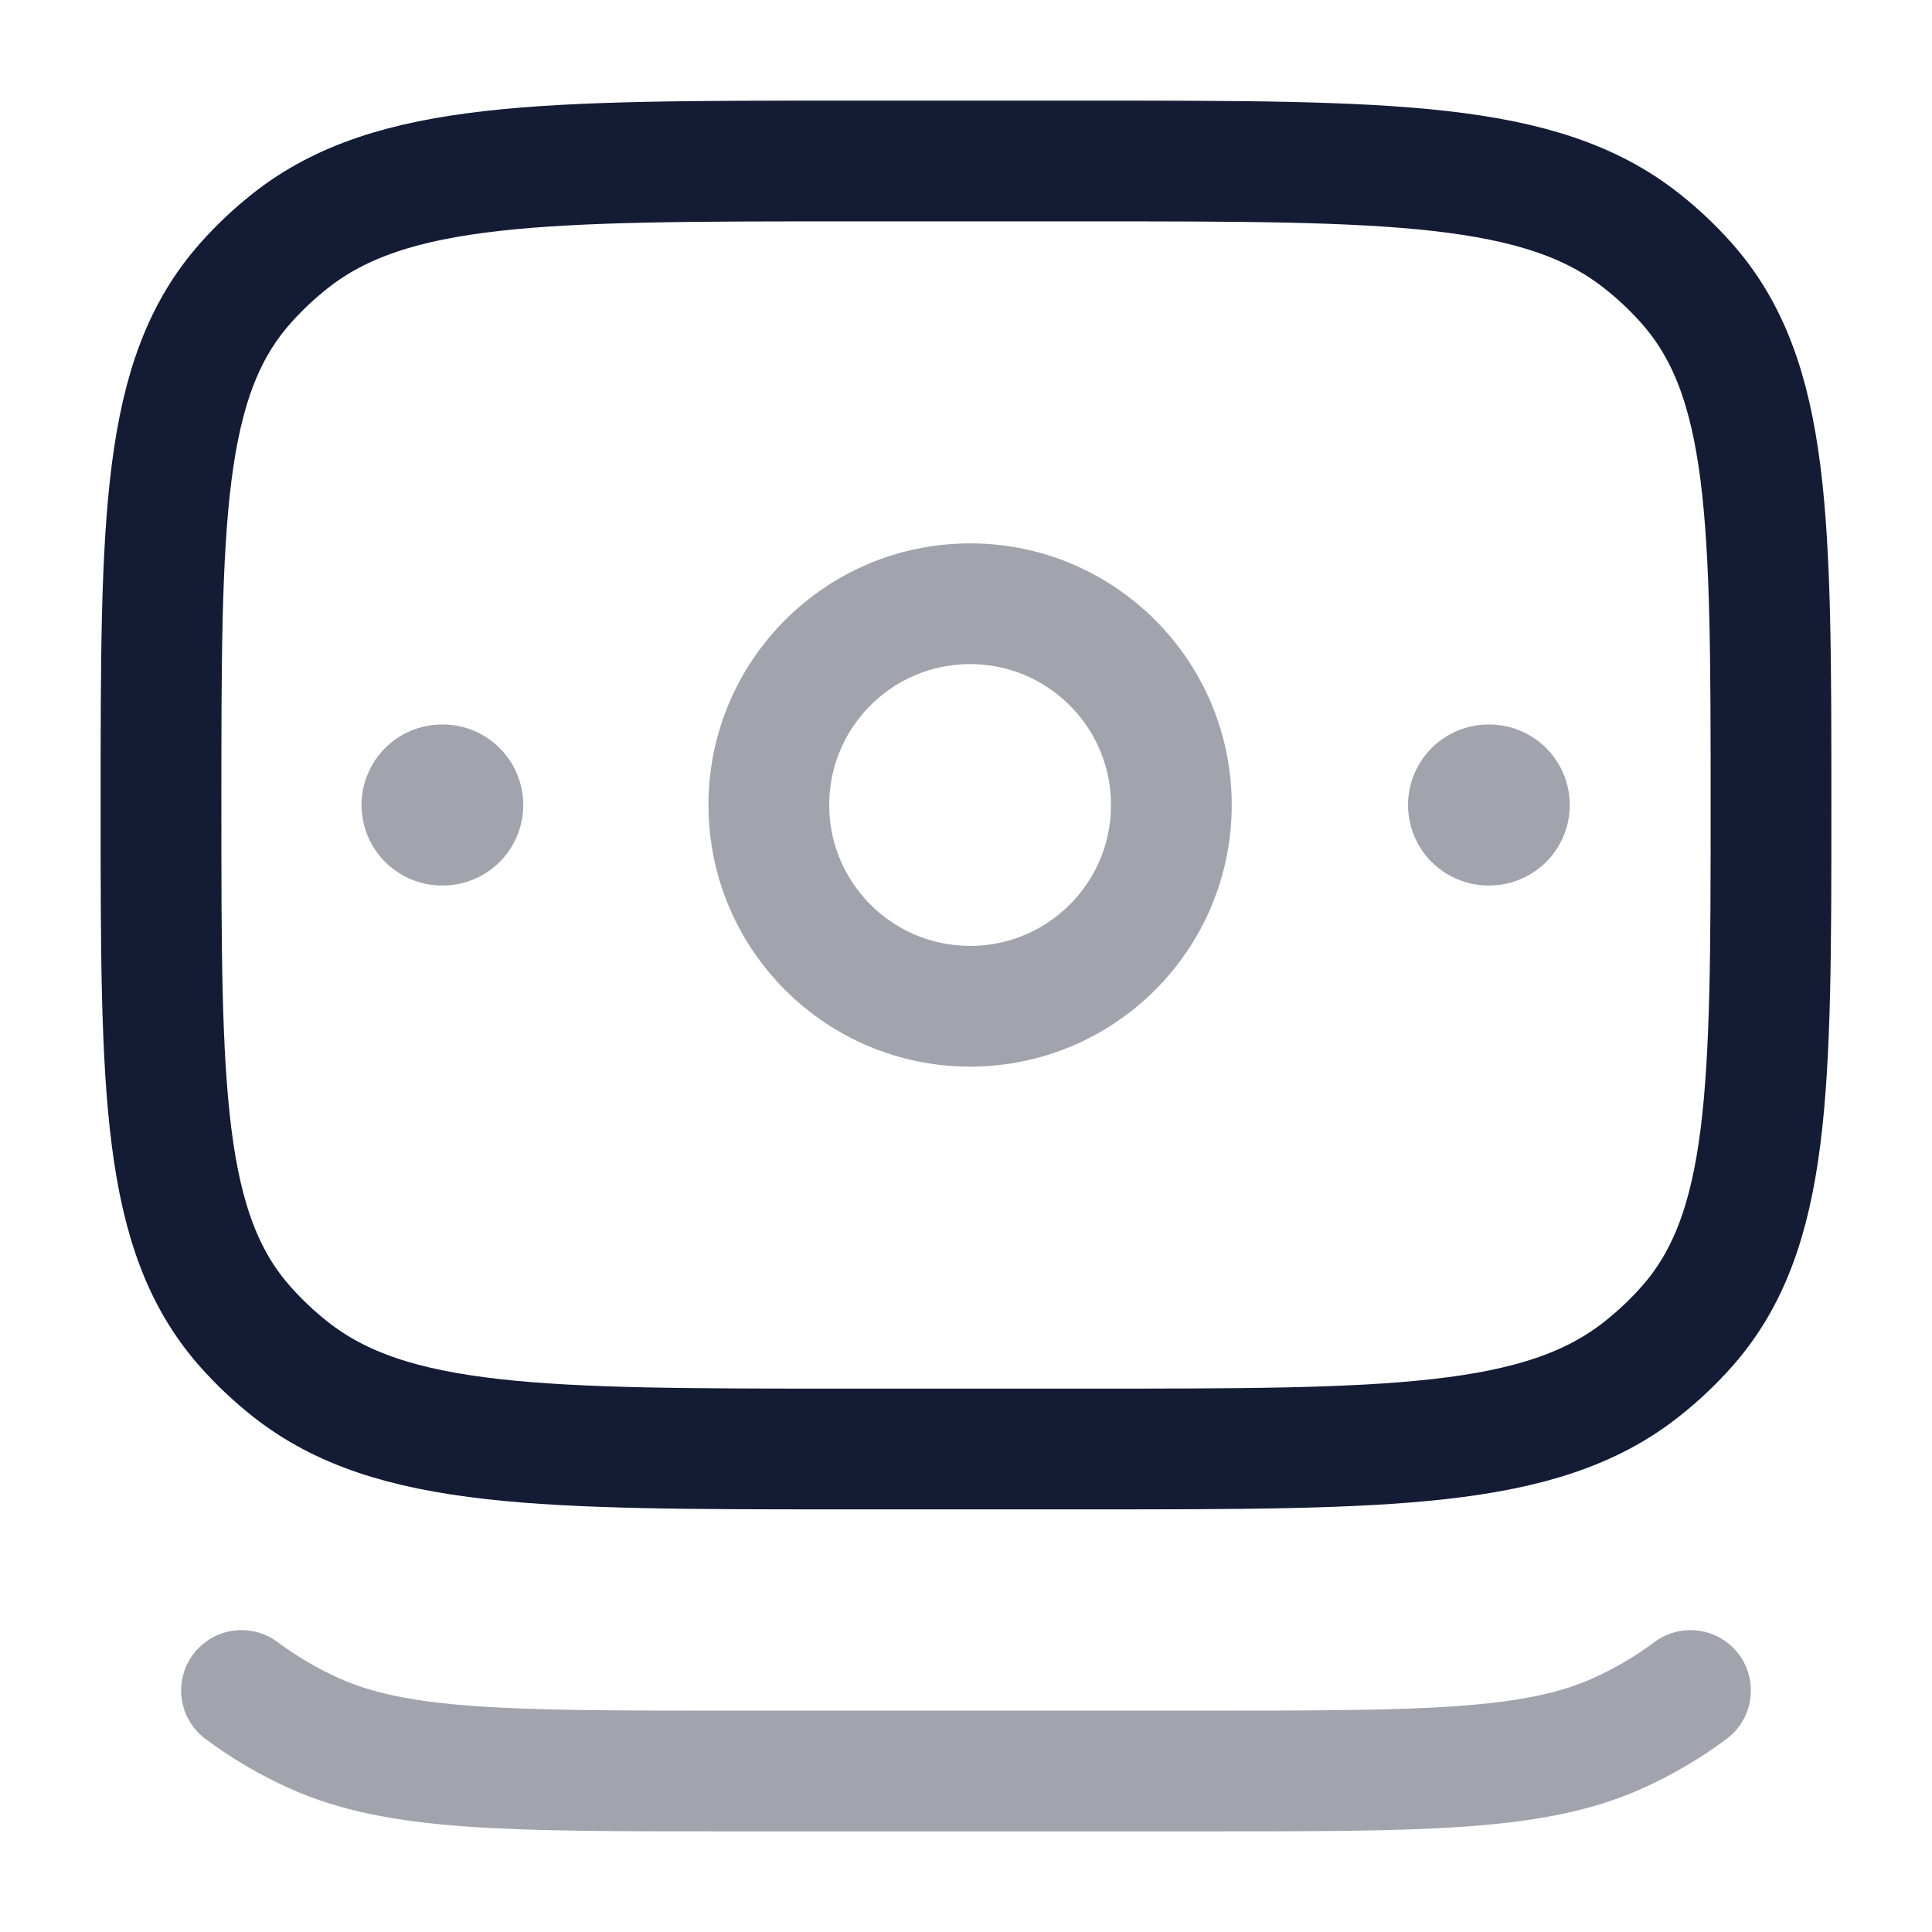 <svg width="24" height="24" viewBox="0 0 24 24" fill="none" xmlns="http://www.w3.org/2000/svg">
<path opacity="0.4" d="M21 21C20.728 21.203 20.429 21.381 20.106 21.527C19.066 22 17.692 22 14.943 22H9.057C6.308 22 4.934 22 3.894 21.527C3.571 21.381 3.272 21.203 3 21" stroke="#141B34" stroke-width="1.5" stroke-linecap="round"/>
<path d="M2 10C2 6.463 2 4.694 3.053 3.513C3.221 3.324 3.407 3.149 3.607 2.991C4.862 2 6.741 2 10.5 2H13.5C17.259 2 19.138 2 20.392 2.991C20.593 3.149 20.779 3.324 20.947 3.513C22 4.694 22 6.463 22 10C22 13.537 22 15.306 20.947 16.487C20.779 16.676 20.593 16.851 20.392 17.009C19.138 18 17.259 18 13.5 18H10.5C6.741 18 4.862 18 3.607 17.009C3.407 16.851 3.221 16.676 3.053 16.487C2 15.306 2 13.537 2 10Z" stroke="#141B34" stroke-width="1.5" stroke-linecap="round" stroke-linejoin="round"/>
<path opacity="0.4" d="M18.5 10H18.491" stroke="#141B34" stroke-width="2" stroke-linecap="round" stroke-linejoin="round"/>
<path opacity="0.4" d="M5.5 10H5.491" stroke="#141B34" stroke-width="2" stroke-linecap="round" stroke-linejoin="round"/>
<path opacity="0.4" d="M14.551 10C14.551 11.381 13.432 12.5 12.051 12.5C10.67 12.5 9.551 11.381 9.551 10C9.551 8.619 10.67 7.5 12.051 7.5C13.432 7.5 14.551 8.619 14.551 10Z" stroke="#141B34" stroke-width="1.5"/>
</svg>
